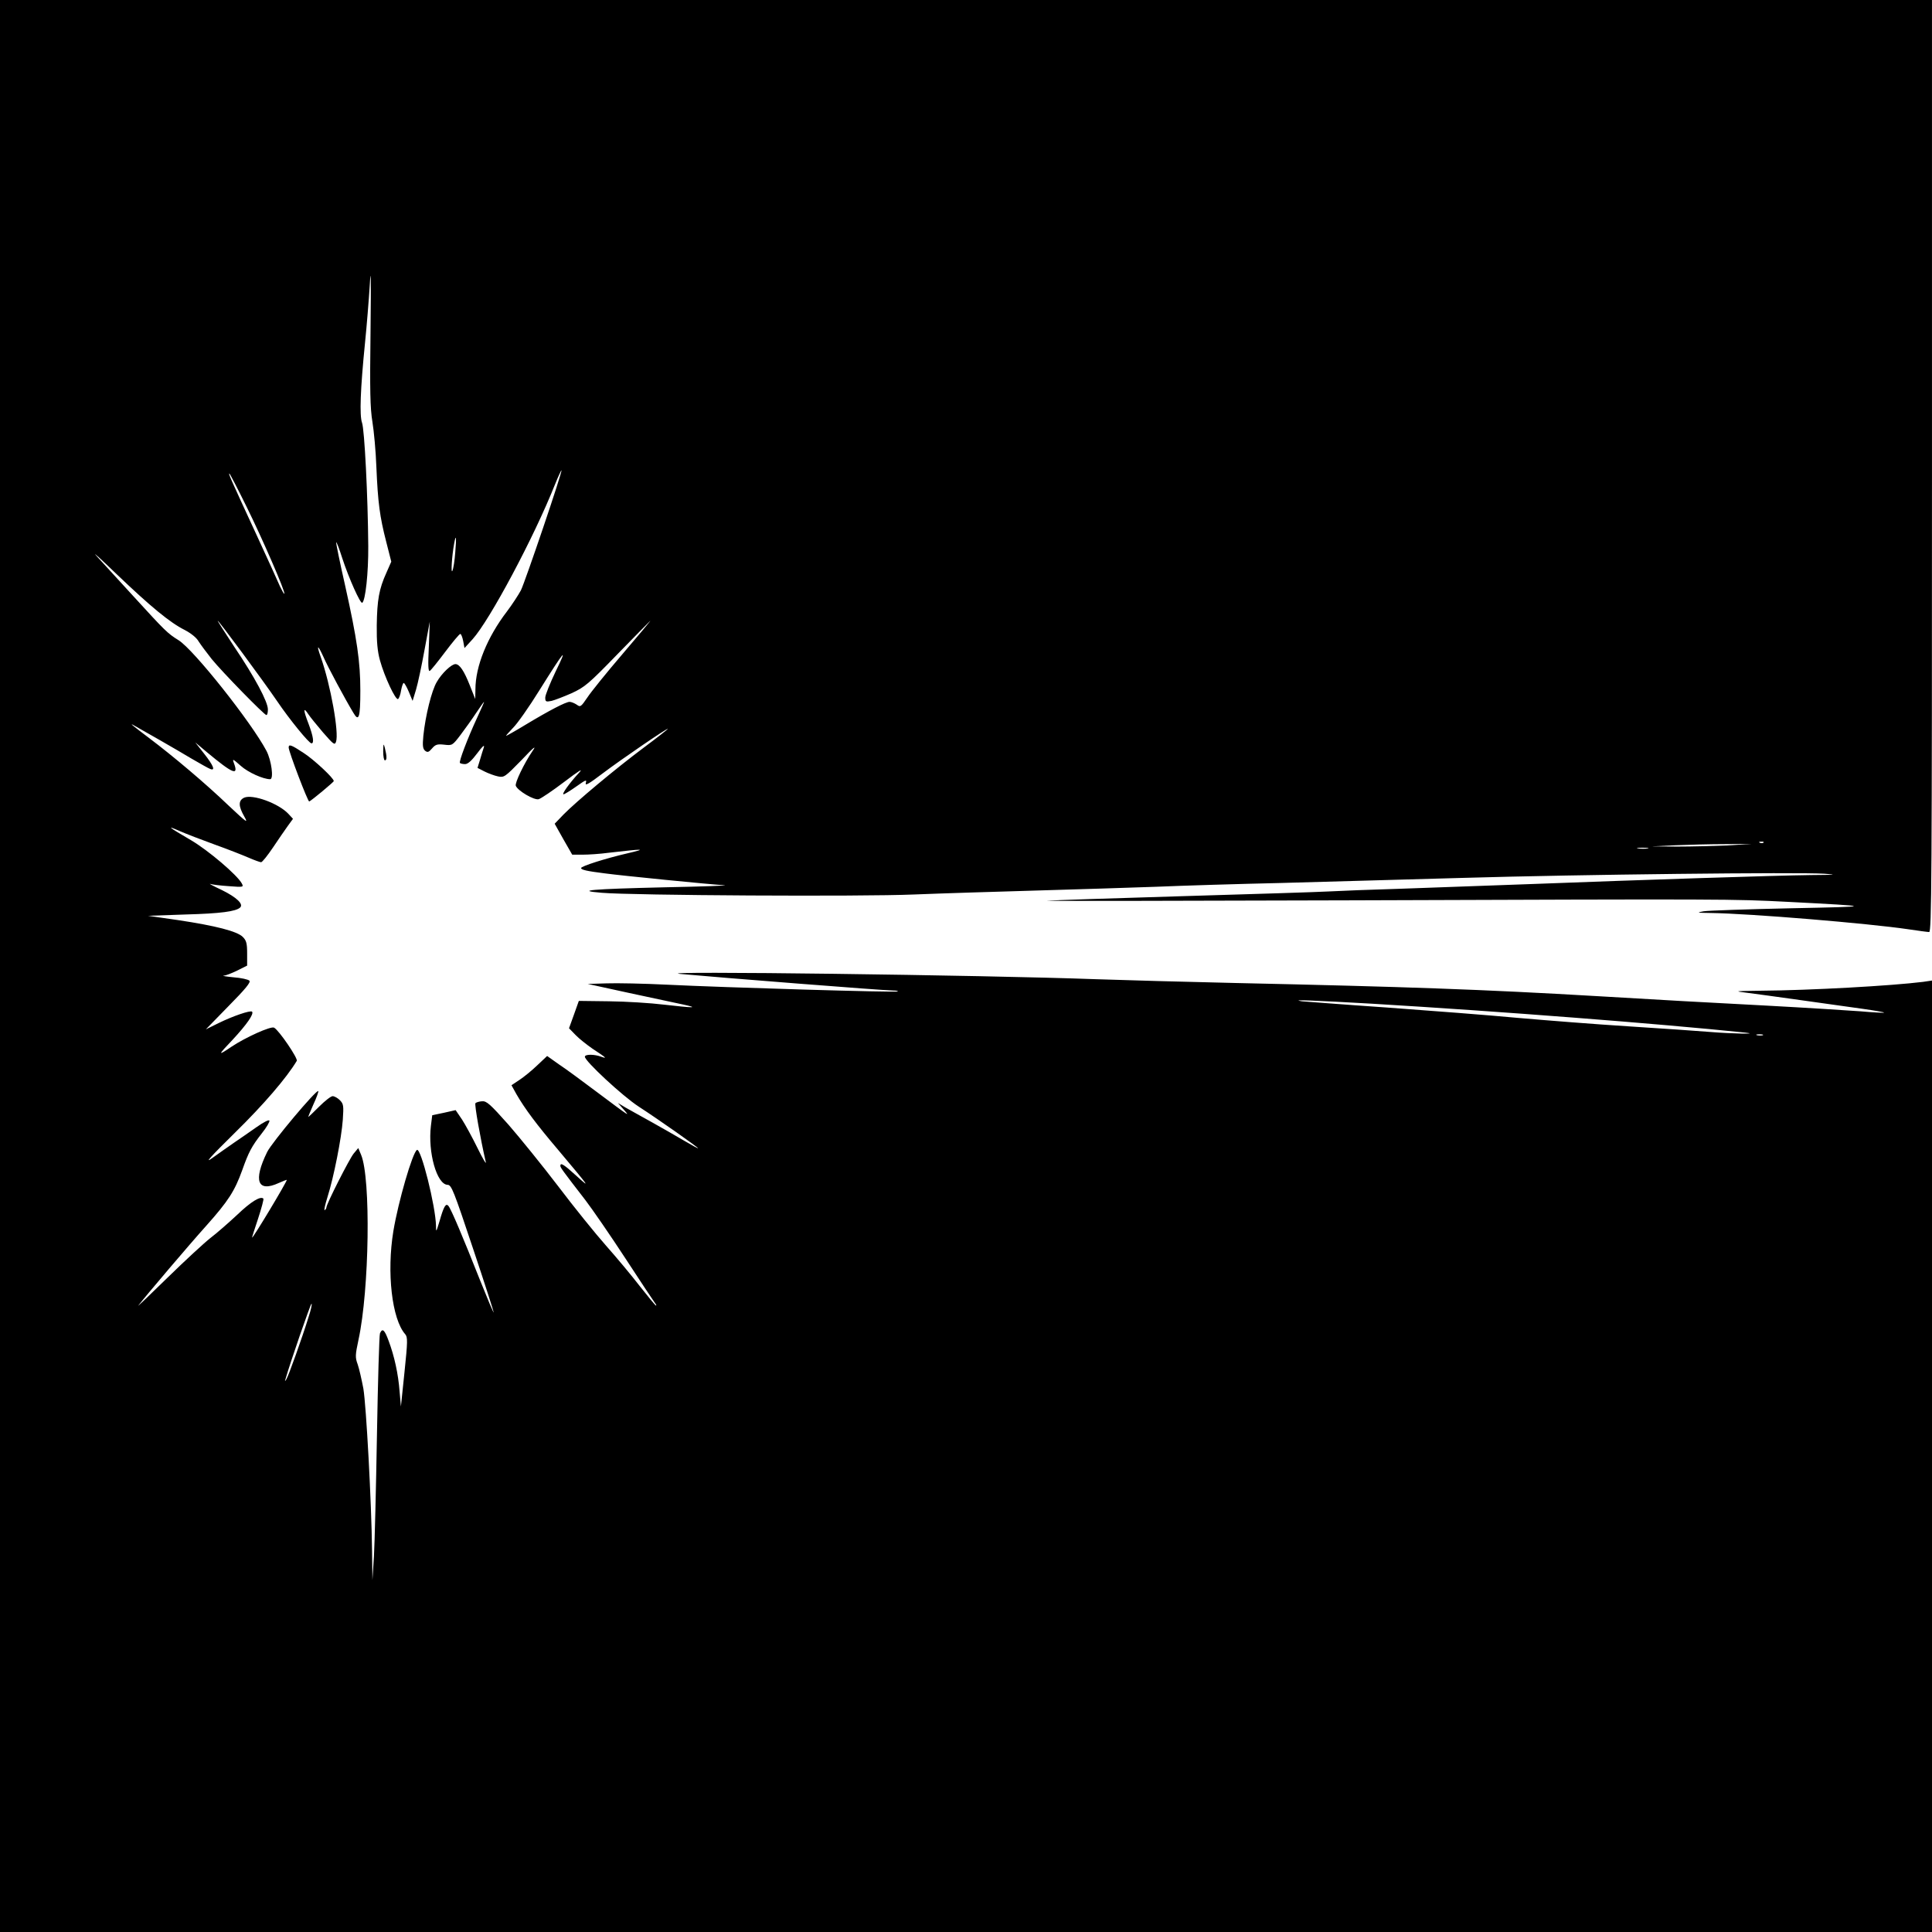 <?xml version="1.0" standalone="no"?>
<!DOCTYPE svg PUBLIC "-//W3C//DTD SVG 20010904//EN"
 "http://www.w3.org/TR/2001/REC-SVG-20010904/DTD/svg10.dtd">
<svg version="1.0" xmlns="http://www.w3.org/2000/svg"
 width="1024pt" height="1024pt" viewBox="0 0 1024 1024"
 preserveAspectRatio="xMidYMid meet">

<g transform="translate(0,1024) scale(0.1,-0.1)"
fill="#000000" stroke="none">
<path d="M0 5120 l0 -5120 5120 0 5120 0 0 2521 0 2522 -47 -7 c-168 -21 -595
-45 -863 -47 -139 -2 -142 -2 -70 -11 41 -5 170 -23 285 -39 116 -16 263 -37
328 -46 64 -9 115 -18 113 -20 -2 -2 -59 1 -127 7 -68 5 -290 19 -494 30 -432
23 -455 24 -895 50 -613 36 -1018 50 -1925 70 -264 6 -595 15 -735 20 -595 22
-2378 45 -2205 28 206 -19 1082 -88 1129 -88 16 0 27 -2 24 -5 -6 -6 -919 21
-1223 36 -121 6 -265 9 -320 7 l-100 -3 220 -48 c121 -26 249 -53 285 -61 88
-19 58 -19 -99 -1 -73 9 -204 17 -293 18 l-160 2 -26 -73 -26 -72 35 -36 c18
-19 59 -51 89 -72 73 -48 81 -55 47 -43 -37 14 -87 14 -87 0 0 -23 199 -208
285 -264 108 -70 315 -216 315 -221 0 -2 -33 16 -72 39 -40 24 -118 68 -173
99 -55 30 -118 66 -140 78 l-40 24 30 -34 c35 -40 39 -43 -140 91 -77 58 -168
125 -203 148 l-62 44 -53 -50 c-28 -27 -71 -62 -94 -77 l-42 -28 26 -47 c45
-78 107 -161 220 -294 173 -206 174 -208 99 -140 -67 61 -86 73 -86 54 0 -9 9
-22 132 -181 36 -47 132 -186 213 -310 81 -124 152 -231 157 -237 6 -7 8 -13
5 -13 -3 0 -41 46 -85 102 -44 57 -125 154 -180 216 -55 62 -169 203 -253 314
-84 110 -203 257 -264 327 -97 109 -116 126 -140 124 -16 -1 -31 -6 -35 -10
-6 -6 26 -187 55 -313 3 -14 -17 20 -44 75 -27 55 -64 123 -82 151 l-34 50
-62 -14 -62 -13 -7 -56 c-17 -140 31 -312 89 -313 20 -1 32 -31 134 -337 62
-185 111 -338 110 -340 -2 -1 -34 75 -72 170 -90 227 -154 379 -168 395 -14
17 -25 -2 -48 -83 -17 -56 -18 -58 -18 -23 -2 105 -80 416 -101 403 -24 -15
-99 -274 -125 -430 -36 -219 -8 -467 63 -547 13 -16 13 -37 -4 -200 l-19 -183
-7 80 c-7 93 -28 188 -58 268 -22 60 -33 69 -46 40 -4 -10 -11 -252 -16 -538
-5 -286 -12 -576 -16 -645 l-8 -125 -2 155 c-3 262 -31 770 -46 860 -9 47 -22
105 -30 128 -14 38 -13 50 4 130 58 268 66 857 14 981 l-15 36 -25 -30 c-23
-29 -144 -267 -144 -285 0 -5 -4 -11 -9 -14 -5 -3 2 28 15 70 33 104 74 311
81 409 5 75 4 84 -16 104 -11 11 -28 21 -38 21 -9 0 -41 -25 -71 -55 -30 -30
-56 -55 -58 -55 -1 0 11 30 27 66 17 36 28 68 26 71 -10 9 -246 -272 -271
-323 -75 -153 -51 -216 62 -164 23 10 42 18 42 16 0 -11 -177 -306 -184 -306
-1 0 13 45 32 101 18 55 31 103 28 106 -15 15 -66 -16 -139 -86 -45 -42 -109
-98 -142 -123 -33 -26 -135 -120 -227 -210 -91 -89 -161 -156 -155 -148 40 52
271 324 361 424 116 130 150 183 190 294 34 96 50 126 103 194 25 31 43 62 41
68 -2 7 -30 -7 -68 -34 -36 -25 -90 -63 -120 -83 -30 -21 -82 -57 -115 -81
-44 -32 -11 5 121 135 152 149 273 290 327 380 8 12 -94 162 -120 176 -16 10
-153 -52 -226 -101 -74 -50 -74 -47 6 37 76 82 114 137 103 149 -9 8 -101 -23
-178 -61 l-67 -33 121 124 c90 91 118 126 110 134 -7 7 -44 15 -84 18 -40 4
-64 8 -52 9 11 0 43 13 72 27 l52 26 0 64 c0 54 -4 69 -23 88 -30 30 -143 59
-342 89 l-160 23 200 7 c184 5 266 16 288 37 19 18 -19 54 -96 92 -45 21 -73
36 -62 33 11 -4 55 -9 99 -12 76 -6 78 -5 68 14 -24 45 -178 176 -270 230
-120 70 -134 81 -59 48 32 -14 115 -46 184 -71 70 -25 151 -57 181 -70 30 -13
60 -24 66 -24 6 0 34 35 63 78 28 42 64 94 79 115 l27 37 -24 26 c-52 56 -190
106 -235 86 -31 -15 -31 -44 1 -100 22 -39 13 -32 -83 58 -123 118 -294 262
-420 357 -86 65 -106 81 -87 71 40 -22 236 -134 307 -177 48 -28 94 -54 103
-57 28 -11 16 19 -32 80 l-48 61 62 -52 c138 -115 169 -127 143 -58 -9 25 -7
24 36 -14 39 -35 119 -71 156 -71 20 0 7 100 -20 151 -80 151 -386 537 -466
586 -58 36 -70 48 -239 233 -83 91 -171 187 -196 214 -25 28 23 -16 107 -97
181 -173 283 -257 361 -296 34 -18 63 -41 74 -61 11 -17 42 -59 69 -93 58 -71
279 -297 290 -297 5 0 8 13 8 30 0 40 -69 170 -179 333 -50 76 -89 137 -87
137 6 0 241 -318 314 -425 67 -99 170 -225 183 -225 15 0 10 36 -16 105 -28
72 -28 91 -1 50 9 -14 44 -57 78 -97 56 -64 62 -69 69 -50 17 46 -28 300 -81
450 -24 67 -16 67 15 -1 22 -51 115 -224 158 -295 29 -50 37 -26 37 117 0 152
-17 272 -81 559 -28 123 -49 226 -47 228 2 2 17 -36 32 -84 35 -107 96 -243
106 -237 17 11 33 158 32 300 -2 267 -20 619 -33 654 -14 39 -9 177 16 426 9
88 20 225 25 305 6 106 7 39 4 -246 -4 -313 -2 -408 10 -480 8 -49 18 -156 21
-239 8 -189 18 -264 52 -396 l27 -106 -26 -59 c-39 -86 -49 -144 -51 -279 -1
-87 4 -138 17 -185 24 -87 83 -213 96 -205 5 3 13 24 16 46 4 21 10 39 14 39
4 0 16 -21 27 -47 l20 -48 18 59 c10 33 30 128 45 210 l28 151 -5 -134 c-5
-97 -3 -132 5 -127 6 3 43 49 82 101 39 52 75 95 80 95 4 0 11 -17 15 -37 l7
-38 43 47 c91 101 326 541 437 821 17 42 33 76 34 74 6 -6 -193 -592 -215
-636 -13 -24 -46 -75 -74 -112 -104 -136 -167 -290 -167 -413 l-1 -51 -29 73
c-30 76 -54 112 -76 112 -21 0 -73 -49 -99 -95 -27 -45 -60 -178 -71 -285 -5
-53 -3 -68 9 -79 13 -10 19 -9 37 12 18 21 28 24 64 20 43 -5 44 -5 88 53 25
33 62 85 83 117 21 31 39 57 41 57 1 0 -15 -37 -36 -82 -51 -110 -99 -236 -92
-242 3 -3 15 -6 27 -6 15 0 35 18 65 58 26 35 39 47 35 32 -5 -14 -14 -44 -21
-68 l-13 -42 37 -19 c20 -10 52 -22 71 -26 33 -7 37 -4 125 86 65 69 82 82 59
49 -45 -66 -95 -170 -89 -185 10 -26 96 -77 121 -71 12 3 74 45 136 92 79 60
103 75 78 48 -51 -55 -93 -114 -82 -114 5 0 36 19 67 41 51 36 57 39 51 19 -5
-17 16 -5 91 52 98 74 344 242 344 235 0 -2 -57 -47 -127 -99 -150 -112 -358
-286 -426 -355 l-47 -49 46 -82 47 -82 56 0 c31 0 92 4 136 10 192 22 207 22
100 -3 -116 -27 -245 -68 -245 -78 0 -9 29 -16 125 -28 87 -12 562 -59 635
-63 25 -2 -119 -7 -320 -11 -385 -9 -477 -17 -330 -29 163 -14 1375 -21 1655
-9 149 6 441 15 650 21 209 6 495 15 635 20 140 6 437 15 660 20 223 6 657 18
965 27 611 18 1779 31 1915 22 71 -5 60 -6 -70 -7 -183 -2 -917 -26 -1465 -47
-214 -8 -527 -19 -695 -25 -168 -5 -348 -12 -400 -15 -52 -3 -401 -14 -775
-25 -374 -11 -696 -22 -715 -24 -19 -2 703 -1 1605 2 2022 7 2026 7 2320 -8
464 -24 464 -25 20 -34 -231 -5 -440 -12 -465 -16 -40 -7 -36 -8 35 -9 213 -3
836 -55 1047 -86 54 -8 105 -15 113 -15 13 0 15 276 15 2470 l0 2470 -5120 0
-5120 0 0 -5120z m1308 2432 c85 -172 206 -451 199 -459 -2 -2 -12 16 -23 39
-10 24 -65 144 -122 268 -146 316 -152 330 -146 330 2 0 44 -80 92 -178z
m1105 -239 c-3 -43 -10 -87 -15 -98 -9 -20 -3 78 9 143 10 57 13 34 6 -45z
m886 -540 c-84 -98 -167 -201 -186 -230 -34 -50 -37 -52 -56 -38 -12 8 -29 15
-38 15 -20 0 -107 -45 -238 -124 -51 -31 -96 -56 -98 -56 -3 0 13 18 35 41 23
22 87 113 142 202 134 214 152 235 85 98 -30 -63 -55 -125 -55 -138 0 -22 3
-24 33 -18 17 4 66 23 107 41 69 32 89 48 245 209 94 96 171 175 172 175 2 0
-65 -80 -148 -177z m6048 -999 c-3 -3 -12 -4 -19 -1 -8 3 -5 6 6 6 11 1 17 -2
13 -5z m-192 -15 c-71 -3 -191 -6 -265 -6 l-135 1 125 6 c69 3 188 6 265 6
l140 1 -130 -8z m-422 -16 c-13 -2 -35 -2 -50 0 -16 2 -5 4 22 4 28 0 40 -2
28 -4z m-1458 -823 c671 -40 1511 -105 1975 -153 82 -9 -71 -6 -180 3 -63 5
-259 19 -435 30 -176 11 -441 32 -590 45 -148 14 -461 38 -695 55 -234 16
-436 32 -450 33 -68 10 62 5 375 -13z m2068 -167 c-7 -2 -21 -2 -30 0 -10 3
-4 5 12 5 17 0 24 -2 18 -5z m-7708 -1495 c-33 -107 -106 -311 -117 -328 -8
-13 -9 -13 -5 0 25 88 133 400 138 400 4 0 -3 -33 -16 -72z"/>
<path d="M2031 6258 c0 -27 4 -48 9 -48 11 0 11 21 0 65 -7 27 -8 25 -9 -17z"/>
<path d="M1530 6278 c0 -21 102 -289 109 -286 12 5 130 103 130 108 2 14 -106
115 -161 150 -65 43 -78 47 -78 28z"/>
</g>
</svg>
